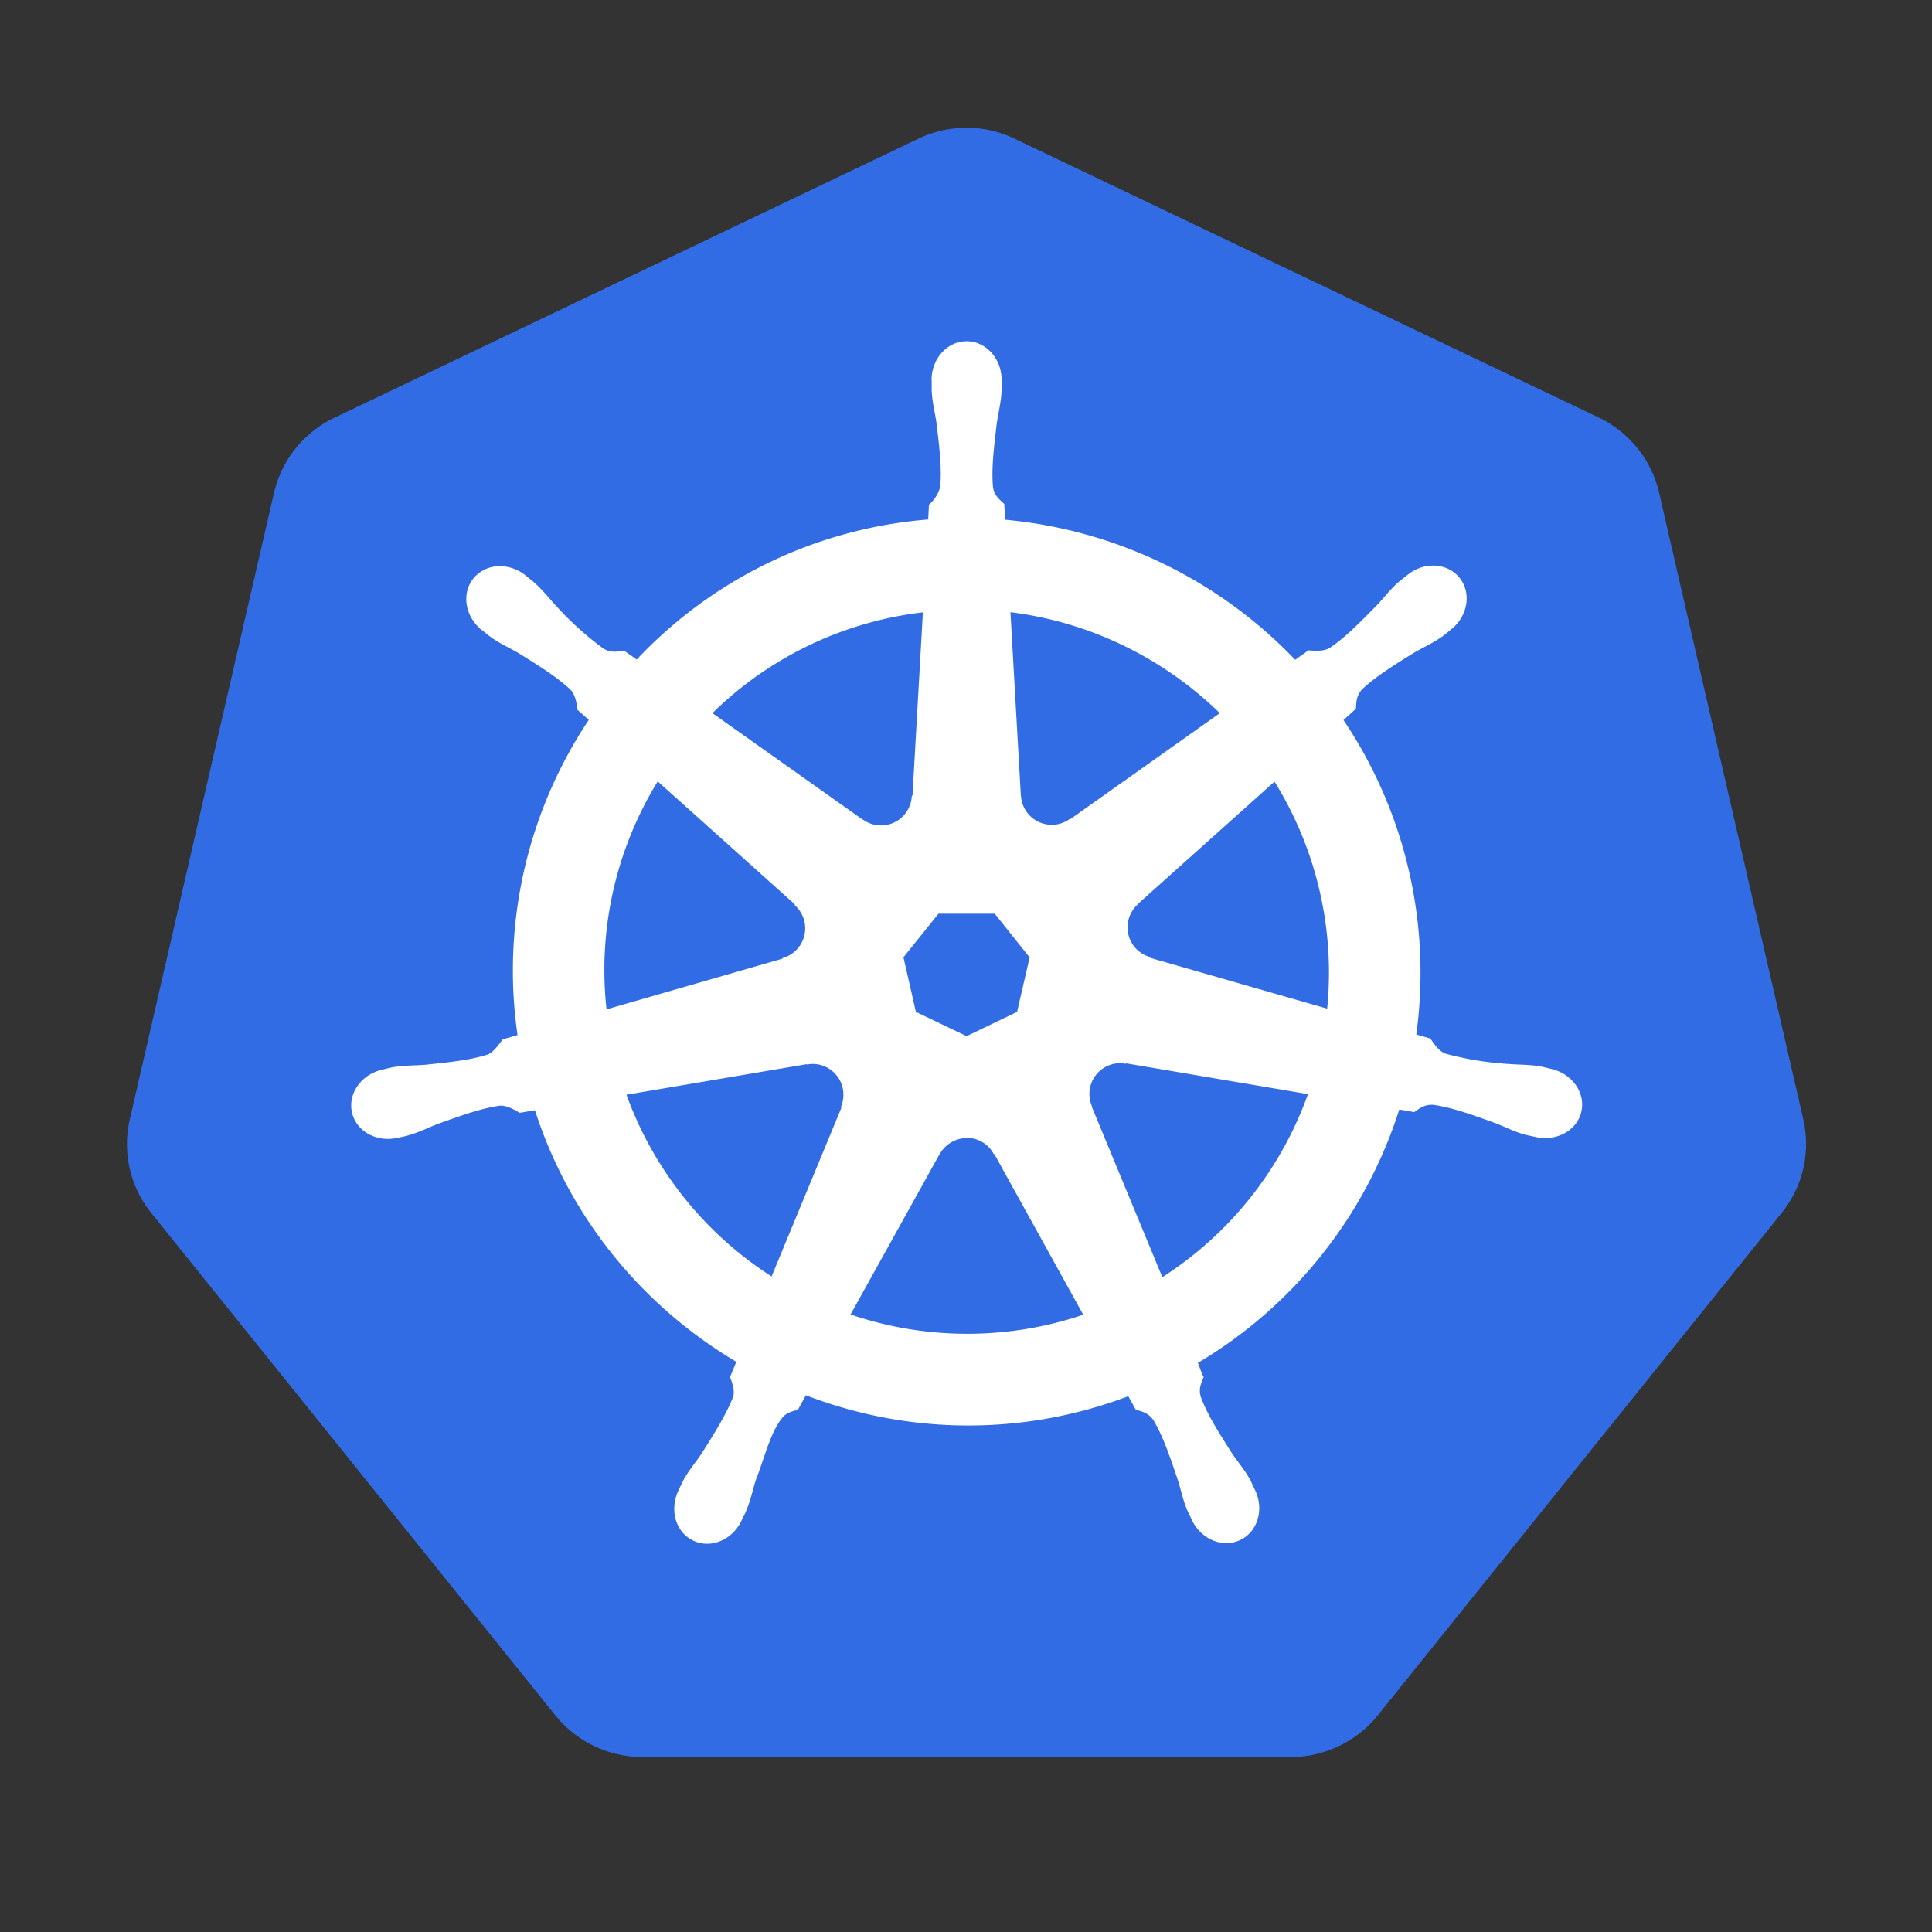 <svg width="16" height="16" viewBox="0 0 16 16" xmlns="http://www.w3.org/2000/svg"><rect x="0" y="0" width="16" height="16" fill="#333333" stroke="none"/><g fill="none" fill-rule="evenodd"><path fill="#326ce5" d="M7.957 1.06a.9.9 0 0 0-.354.09L2.769 3.46a.92.92 0 0 0-.5.622L1.075 9.27a.91.91 0 0 0 .178.776l3.346 4.16a.93.93 0 0 0 .723.345h5.366a.93.93 0 0 0 .722-.345l3.345-4.161a.91.91 0 0 0 .179-.776L13.74 4.08a.92.92 0 0 0-.5-.622L8.405 1.15a.9.9 0 0 0-.448-.09"/><path fill="#fff" fill-rule="nonzero" d="M8.005 2.826c-.16 0-.29.144-.29.321l.001.008v.075c.004.102.026.18.04.275.024.202.044.37.031.525a.3.3 0 0 1-.094.15l-.006.122a3.72 3.72 0 0 0-2.414 1.16l-.105-.074c-.051.007-.103.023-.171-.017a2.6 2.6 0 0 1-.39-.352c-.066-.07-.113-.135-.191-.202l-.064-.052a.34.34 0 0 0-.202-.076.28.28 0 0 0-.23.102c-.1.125-.068.316.07.427l.005.003c.02.016.042.035.06.048.082.061.158.092.24.14.173.108.316.196.43.303.045.047.052.13.058.167l.093.083a3.74 3.74 0 0 0-.59 2.61l-.122.035c-.032.042-.077.106-.124.126-.149.047-.316.064-.519.085-.095.008-.177.003-.277.022l-.077.018-.003.001-.004.001c-.17.041-.28.198-.245.353s.202.248.373.211h.005l.005-.002c.024-.006.054-.011.075-.017.099-.027.17-.066.26-.1.191-.068.35-.126.504-.148.065-.005.133.04.167.059l.126-.022c.29.9.898 1.627 1.668 2.084l-.052.126c.019.049.04.115.026.163-.057.146-.153.3-.262.471-.053.08-.108.14-.156.231l-.037.078c-.074.16-.02.343.123.411.144.07.323-.003.4-.163v-.001c.011-.023.027-.052.036-.074.041-.094.055-.174.084-.265.076-.192.118-.394.224-.52.029-.034.076-.047.124-.06l.066-.12a3.74 3.74 0 0 0 2.67.008l.062.111c.05.016.104.024.148.09.079.134.133.294.198.486.03.091.043.172.084.265l.036.075c.077.16.256.233.4.163.143-.068.198-.252.123-.41l-.037-.079c-.048-.09-.103-.151-.156-.23-.11-.172-.2-.314-.256-.46-.024-.075.004-.121.022-.17-.01-.013-.034-.084-.048-.117a3.77 3.77 0 0 0 1.668-2.098c.037.005.102.017.124.021.043-.029.083-.066.162-.06.154.023.313.08.504.149.09.034.16.073.26.1l.075.016.005.002h.004c.172.037.339-.057.374-.211.035-.155-.074-.311-.245-.353l-.084-.02c-.1-.018-.183-.014-.278-.022a2.6 2.6 0 0 1-.518-.085c-.061-.023-.104-.096-.125-.125l-.117-.034a3.75 3.75 0 0 0-.603-2.604l.103-.093c.004-.052 0-.106.054-.164.114-.106.257-.195.43-.302.083-.048.159-.08.241-.14.019-.014.044-.036.064-.052.138-.11.17-.301.07-.426-.099-.125-.292-.137-.43-.026l-.065.051c-.078.067-.126.133-.191.202-.143.145-.26.266-.39.353-.056.033-.139.022-.176.02l-.11.078a3.8 3.8 0 0 0-2.402-1.16l-.007-.13c-.037-.036-.083-.066-.094-.144-.013-.156.008-.323.032-.525.014-.095.036-.173.04-.275v-.083c0-.177-.13-.321-.29-.321M7.643 5.07l-.086 1.518-.006.003a.255.255 0 0 1-.405.196h-.003L5.9 5.906a2.98 2.98 0 0 1 1.744-.835Zm.725 0c.658.081 1.267.38 1.734.836l-1.237.877-.004-.002a.255.255 0 0 1-.406-.195h-.001zm-2.92 1.402L6.583 7.49l-.002.006a.255.255 0 0 1-.1.438v.005l-1.458.42a2.98 2.98 0 0 1 .423-1.886Zm5.107.001a3 3 0 0 1 .436 1.88l-1.464-.42-.002-.007a.255.255 0 0 1-.1-.438v-.003zM7.772 7.567h.466l.289.362-.104.451-.418.201-.42-.201-.103-.452Zm1.493 1.238q.03 0 .058.005l.003-.004 1.506.255a3 3 0 0 1-1.206 1.516l-.585-1.413.002-.003a.255.255 0 0 1 .222-.356m-2.531.006a.255.255 0 0 1 .23.356l.005.005-.579 1.399a3 3 0 0 1-1.202-1.505l1.493-.253.003.003a.3.3 0 0 1 .05-.005m1.262.613a.25.25 0 0 1 .234.134h.005l.736 1.33a3 3 0 0 1-1.927-.002L7.78 9.56h.001a.26.26 0 0 1 .216-.135Z"/></g></svg>